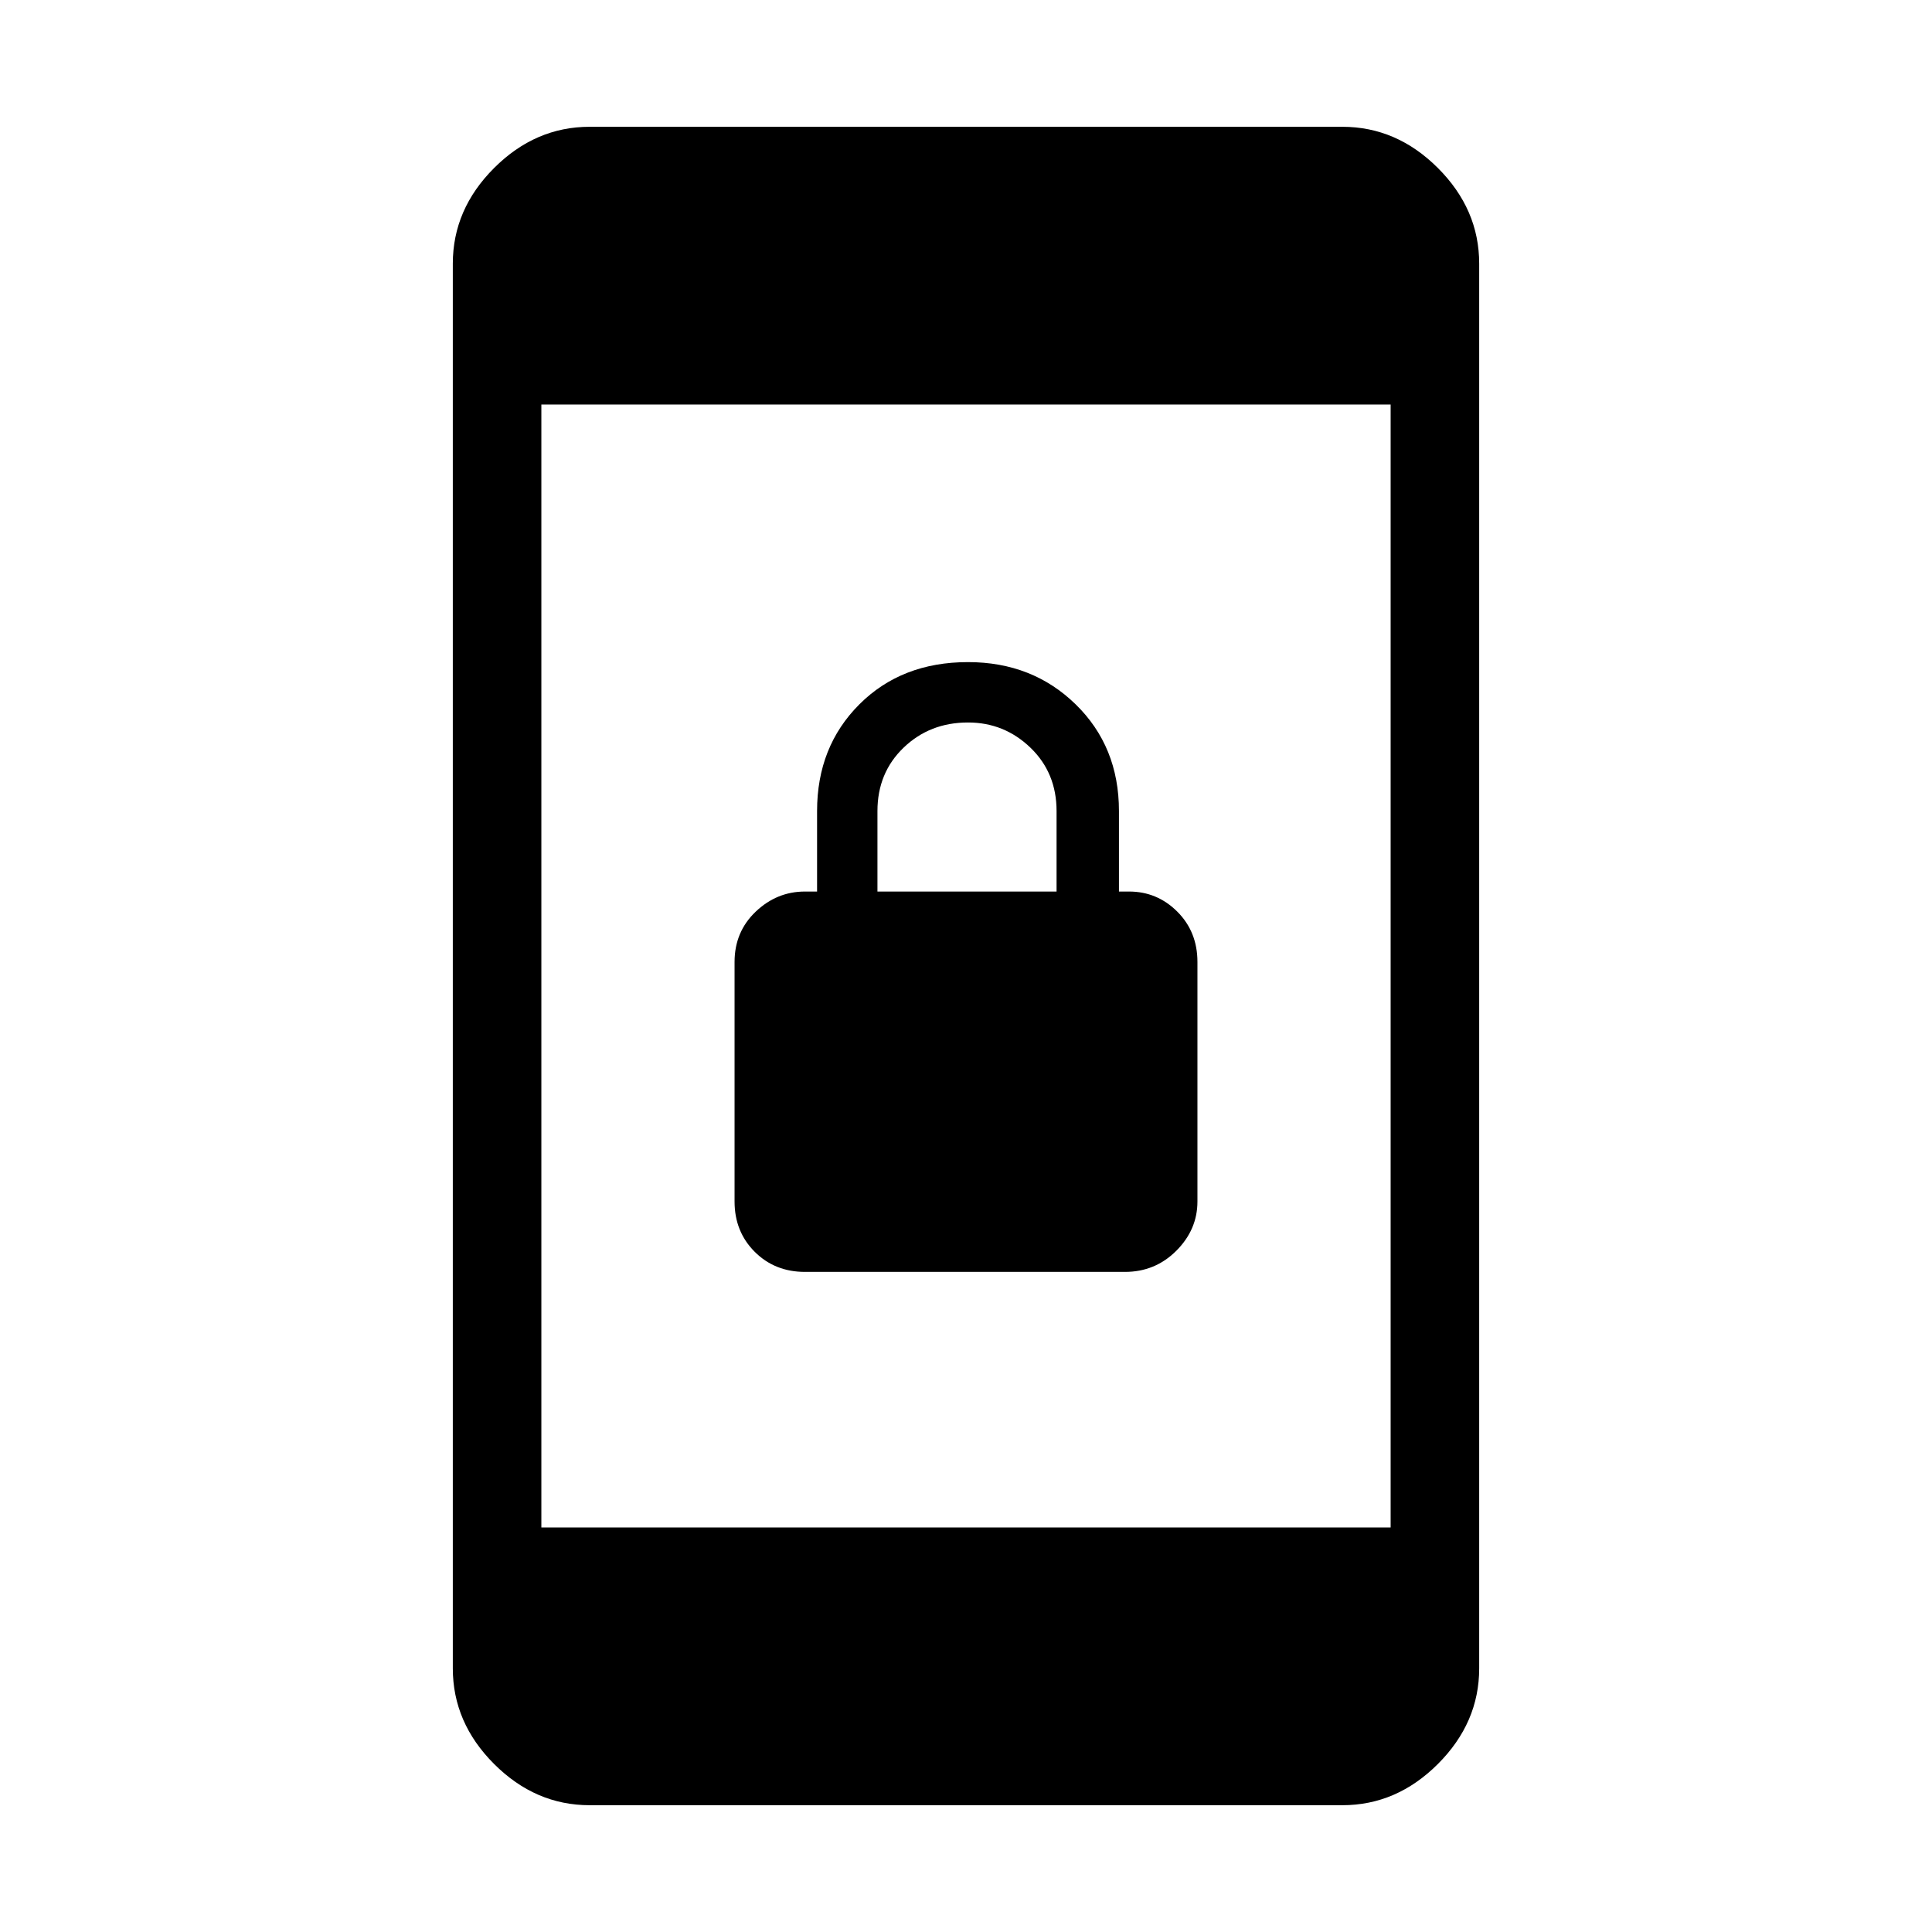 <svg xmlns="http://www.w3.org/2000/svg" height="48" width="48"><path d="M20 31.6Q19.25 31.6 18.75 31.1Q18.25 30.6 18.25 29.85V23.9Q18.25 23.15 18.775 22.65Q19.3 22.15 20 22.15H20.3V20.15Q20.3 18.55 21.35 17.5Q22.4 16.45 24.05 16.45Q25.65 16.45 26.725 17.5Q27.8 18.55 27.8 20.15V22.15H28.05Q28.75 22.15 29.25 22.65Q29.75 23.15 29.75 23.9V29.85Q29.75 30.55 29.225 31.075Q28.7 31.6 27.95 31.6ZM21.8 22.15H26.25V20.15Q26.25 19.2 25.6 18.575Q24.95 17.95 24.05 17.95Q23.1 17.95 22.45 18.575Q21.8 19.2 21.8 20.15ZM13.45 37.95H34.55V10.05H13.45ZM14.65 44.85Q13.3 44.85 12.275 43.825Q11.25 42.8 11.25 41.45V6.55Q11.25 5.2 12.275 4.175Q13.3 3.15 14.65 3.15H33.35Q34.7 3.15 35.725 4.175Q36.75 5.2 36.75 6.55V41.45Q36.75 42.8 35.725 43.825Q34.7 44.85 33.35 44.85Z"/></svg>